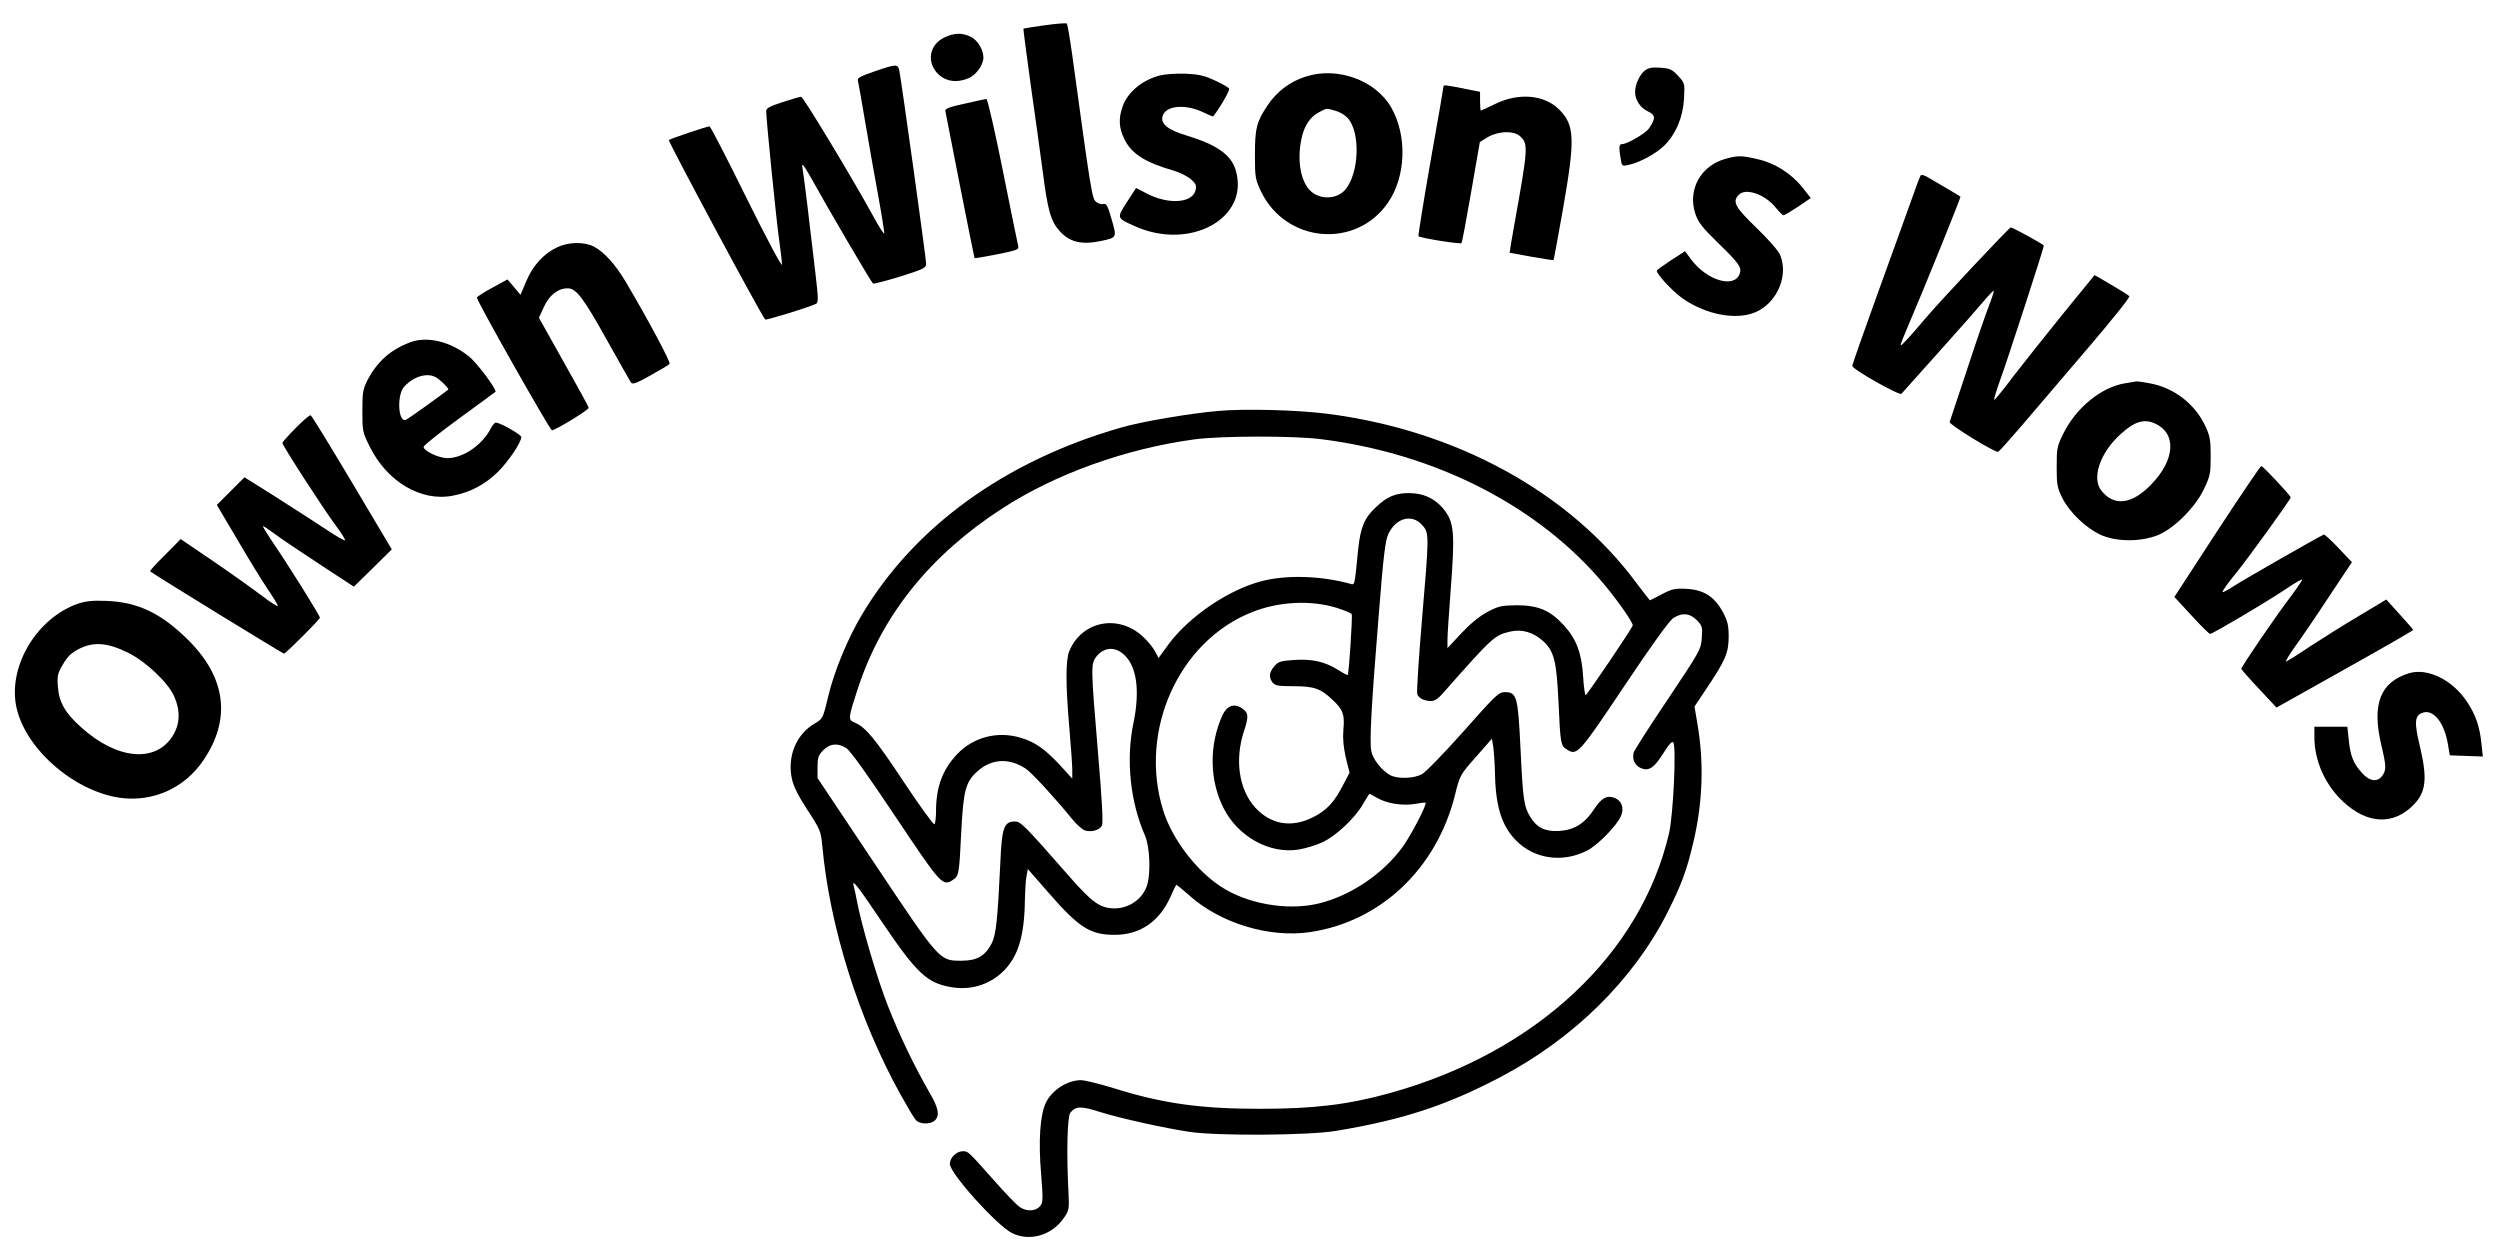 <?xml version="1.0" standalone="no"?>
<!DOCTYPE svg PUBLIC "-//W3C//DTD SVG 20010904//EN"
 "http://www.w3.org/TR/2001/REC-SVG-20010904/DTD/svg10.dtd">
<svg version="1.0" xmlns="http://www.w3.org/2000/svg"
 width="1266pt" height="630pt" viewBox="0 0 1266 630"
 preserveAspectRatio="xMidYMid meet">

<g transform="translate(0,630) scale(0.1,-0.1)"
fill="#000000" stroke="none">
<path d="M5290 6172 c-58 -8 -106 -16 -107 -17 -2 -1 15 -127 36 -281 22 -153
49 -351 61 -439 26 -203 41 -255 86 -305 51 -57 112 -71 211 -50 80 17 79 17
52 110 -19 68 -26 80 -41 77 -10 -3 -27 2 -38 11 -20 17 -26 55 -120 742 -12
85 -24 158 -28 161 -4 3 -54 -1 -112 -9z"/>
<path d="M4784 6111 c-81 -37 -94 -132 -28 -191 40 -34 91 -40 149 -16 38 16
75 68 75 104 0 41 -30 90 -65 106 -43 21 -81 20 -131 -3z"/>
<path d="M4427 5938 c-69 -24 -87 -33 -83 -46 3 -10 19 -100 36 -202 17 -102
47 -270 66 -374 19 -104 33 -193 32 -198 -2 -5 -28 35 -57 89 -100 183 -353
603 -364 603 -6 0 -48 -12 -94 -27 -64 -21 -83 -31 -83 -45 0 -42 51 -551 65
-648 8 -58 15 -116 15 -130 0 -14 -78 132 -180 338 -98 199 -182 362 -187 362
-13 0 -197 -62 -206 -69 -5 -6 469 -890 488 -909 4 -5 228 64 256 79 14 7 14
22 -3 166 -24 209 -58 491 -65 528 -3 22 7 9 38 -45 100 -180 312 -541 320
-546 5 -2 67 14 139 36 119 38 130 43 130 65 0 24 -125 925 -136 978 -7 34
-16 33 -127 -5z"/>
<path d="M8331 5944 c-26 -19 -51 -71 -51 -109 0 -41 26 -81 65 -99 40 -19 40
-36 4 -88 -19 -25 -109 -78 -136 -78 -14 0 -16 -16 -6 -73 6 -37 7 -39 36 -33
57 11 142 57 184 98 60 59 96 145 101 240 4 75 4 77 -30 114 -30 32 -42 38
-89 41 -40 3 -60 0 -78 -13z"/>
<path d="M5870 5917 c-90 -25 -159 -84 -185 -156 -22 -62 -19 -110 10 -168 36
-72 105 -116 248 -157 31 -9 71 -29 88 -44 26 -23 29 -32 23 -56 -16 -64 -134
-73 -243 -18 l-58 30 -46 -71 c-53 -82 -53 -81 39 -122 278 -126 580 38 513
278 -22 82 -94 133 -251 181 -93 28 -131 58 -121 97 15 55 114 64 207 20 26
-13 48 -22 50 -20 34 43 85 132 80 140 -4 7 -36 25 -73 42 -54 25 -82 31 -151
34 -49 1 -104 -3 -130 -10z"/>
<path d="M6609 5911 c-78 -25 -143 -75 -189 -143 -57 -85 -65 -117 -65 -253 0
-114 2 -123 31 -185 126 -261 481 -292 643 -56 91 132 98 339 16 482 -80 139
-276 209 -436 155z m154 -172 c20 -5 48 -22 61 -36 67 -72 59 -284 -13 -365
-38 -43 -110 -50 -161 -16 -60 41 -85 157 -59 277 13 64 45 111 89 133 41 21
35 21 83 7z"/>
<path d="M7310 5863 c0 -4 -29 -176 -66 -381 -36 -206 -63 -376 -61 -378 8 -9
212 -42 218 -35 3 3 25 120 49 259 l44 253 41 25 c54 31 131 33 163 4 42 -40
41 -56 -32 -462 -13 -71 -22 -128 -21 -128 0 0 50 -9 110 -20 60 -11 110 -18
112 -17 2 2 23 119 48 259 62 355 60 424 -20 504 -76 75 -206 86 -327 26 -36
-18 -67 -32 -69 -32 -2 0 -4 21 -4 47 l0 48 -60 12 c-115 23 -125 24 -125 16z"/>
<path d="M4885 5775 c-72 -15 -99 -25 -98 -36 3 -20 146 -744 148 -746 1 -2
52 7 114 19 103 21 112 24 107 43 -3 11 -38 183 -78 383 -40 199 -77 361 -83
361 -5 -1 -55 -11 -110 -24z"/>
<path d="M8739 5496 c-126 -34 -194 -156 -154 -278 15 -44 34 -69 115 -148
109 -106 122 -125 109 -158 -28 -74 -169 -31 -247 77 l-29 39 -71 -46 c-39
-26 -72 -49 -72 -53 0 -17 70 -94 121 -133 105 -79 251 -115 353 -86 123 34
198 183 151 298 -9 22 -58 78 -120 138 -110 106 -124 133 -89 168 35 36 133 1
186 -65 17 -21 35 -39 40 -39 5 0 38 20 73 43 l65 44 -42 53 c-56 71 -141 125
-228 144 -81 19 -99 19 -161 2z"/>
<path d="M9726 5411 c-4 -5 -26 -65 -50 -133 -24 -68 -101 -280 -170 -471 -69
-191 -126 -353 -126 -360 0 -17 239 -152 249 -141 4 5 88 99 187 209 99 110
201 226 228 258 27 32 50 56 52 54 2 -2 -9 -37 -25 -78 -16 -41 -66 -186 -111
-324 -46 -137 -85 -255 -87 -262 -5 -12 231 -157 246 -151 5 2 62 66 128 143
66 77 215 252 332 389 117 137 209 252 204 256 -4 5 -46 31 -92 58 l-84 49
-155 -190 c-85 -105 -197 -246 -249 -313 -51 -68 -98 -126 -103 -129 -6 -3 9
45 31 107 33 89 219 662 219 674 0 6 -162 95 -168 92 -12 -5 -351 -366 -421
-448 -98 -115 -132 -152 -136 -148 -2 2 17 50 42 108 73 169 264 642 261 644
-2 2 -32 20 -68 41 -36 21 -79 46 -97 57 -18 11 -34 15 -37 9z"/>
<path d="M2820 5047 c-67 -32 -122 -92 -155 -171 l-29 -69 -33 39 -33 39 -77
-42 c-43 -23 -78 -46 -78 -50 0 -18 370 -672 380 -672 19 1 188 104 186 114 0
6 -58 110 -127 233 l-125 223 25 54 c27 60 72 95 120 95 44 0 79 -46 201 -265
61 -109 115 -204 120 -212 9 -11 26 -5 99 36 49 27 92 53 97 58 7 7 -107 221
-223 417 -51 86 -110 151 -160 177 -51 26 -130 24 -188 -4z"/>
<path d="M2078 4567 c-100 -38 -166 -96 -216 -190 -24 -47 -27 -62 -27 -158 0
-101 1 -108 37 -180 88 -179 261 -281 422 -249 88 17 163 57 227 120 53 52
119 150 119 177 0 12 -108 73 -129 73 -6 0 -17 -13 -26 -30 -43 -84 -140 -150
-220 -150 -43 0 -120 37 -120 57 0 7 81 72 180 144 99 72 182 133 184 135 9 9
-94 147 -133 178 -93 76 -212 105 -298 73z m160 -201 c20 -19 35 -36 32 -39
-30 -24 -205 -150 -215 -153 -39 -15 -46 125 -9 167 32 36 77 59 117 59 29 0
46 -8 75 -34z"/>
<path d="M10761 4359 c-121 -20 -248 -124 -313 -256 -31 -63 -33 -74 -33 -168
0 -91 3 -105 29 -158 37 -72 118 -150 193 -185 79 -36 199 -37 288 -3 83 33
193 142 237 237 30 63 33 78 33 164 0 82 -4 103 -27 152 -52 112 -159 195
-282 217 -33 6 -62 10 -65 10 -3 -1 -30 -5 -60 -10z m155 -205 c107 -51 98
-183 -21 -306 -98 -103 -190 -114 -254 -32 -50 63 -6 191 96 284 73 67 121 81
179 54z"/>
<path d="M6170 4219 c-144 -12 -395 -55 -496 -85 -586 -169 -1044 -501 -1310
-948 -71 -119 -141 -288 -170 -413 -27 -112 -27 -113 -69 -137 -93 -55 -139
-166 -115 -279 8 -38 31 -85 79 -159 65 -99 68 -108 75 -180 37 -410 185 -881
397 -1262 34 -61 68 -119 77 -128 19 -22 75 -23 96 -2 26 25 19 63 -28 143
-76 132 -154 294 -210 438 -52 132 -132 401 -156 528 -6 33 -14 68 -17 79 -11
40 21 -1 146 -187 172 -254 225 -304 343 -325 99 -19 197 10 267 78 77 75 109
180 111 365 1 44 4 97 8 117 l7 37 105 -120 c155 -178 211 -213 335 -213 128
0 226 67 282 192 14 31 27 59 29 61 2 2 31 -22 65 -52 157 -142 407 -218 614
-187 356 53 638 320 732 690 26 105 26 105 107 197 l81 92 7 -42 c3 -23 7 -76
8 -117 2 -179 33 -280 106 -355 93 -95 235 -116 360 -53 53 26 154 129 173
177 17 40 3 77 -34 91 -38 14 -66 -2 -102 -57 -47 -73 -101 -106 -177 -111
-71 -4 -113 16 -146 70 -33 53 -38 90 -50 343 -13 271 -19 290 -80 290 -31 0
-47 -16 -209 -199 -100 -112 -191 -206 -211 -217 -42 -22 -121 -24 -159 -5
-43 23 -89 81 -97 123 -9 49 0 223 37 678 25 316 34 387 50 422 39 81 120 102
171 44 36 -40 36 -44 -2 -489 -16 -194 -27 -359 -23 -367 7 -21 36 -35 69 -35
19 0 38 12 64 43 252 285 258 290 339 309 59 13 116 -4 165 -48 56 -52 68
-100 78 -304 10 -219 11 -225 42 -245 52 -34 61 -24 293 323 143 214 228 331
248 343 45 28 81 24 117 -11 28 -29 30 -35 26 -90 -4 -58 -9 -67 -172 -311
-93 -138 -171 -260 -173 -270 -9 -34 6 -66 37 -79 41 -17 67 2 116 80 24 39
41 57 47 51 17 -17 1 -364 -21 -461 -144 -615 -675 -1110 -1412 -1315 -213
-59 -384 -80 -660 -80 -303 0 -495 27 -745 106 -70 21 -142 39 -161 39 -69 0
-148 -51 -178 -115 -29 -60 -38 -193 -24 -357 11 -138 10 -149 -7 -168 -23
-25 -69 -26 -103 -1 -15 10 -72 70 -127 132 -136 153 -132 149 -160 149 -32 0
-65 -33 -65 -64 0 -48 240 -314 316 -351 88 -43 199 -11 259 74 29 41 30 46
26 130 -11 200 -6 387 9 406 28 34 53 35 150 4 106 -33 323 -81 455 -101 142
-21 601 -18 740 5 337 56 558 128 834 273 371 195 673 493 845 833 71 142 97
210 131 355 48 203 55 406 20 605 l-14 83 60 90 c96 143 113 182 113 263 0 59
-5 79 -29 125 -43 79 -97 113 -183 118 -60 3 -74 0 -126 -27 -32 -17 -59 -31
-61 -31 -1 0 -32 40 -69 89 -340 459 -914 773 -1567 856 -151 19 -417 26 -549
14z m520 -143 c583 -73 1105 -341 1434 -736 71 -85 149 -197 144 -208 -11 -26
-232 -352 -238 -352 -4 0 -10 42 -13 93 -7 119 -34 191 -98 261 -69 75 -129
101 -239 101 -77 -1 -91 -4 -148 -34 -41 -22 -88 -61 -133 -109 l-69 -74 0 43
c0 24 7 130 15 234 24 312 20 360 -37 430 -44 52 -101 78 -173 78 -69 0 -112
-18 -168 -72 -58 -54 -77 -101 -89 -210 -19 -193 -17 -184 -41 -177 -150 41
-326 46 -452 12 -166 -44 -363 -178 -467 -318 l-51 -70 -18 34 c-10 19 -38 53
-62 75 -125 115 -309 78 -372 -74 -19 -45 -19 -167 0 -388 8 -93 15 -190 15
-214 l0 -44 -61 67 c-77 83 -129 120 -204 141 -115 34 -239 1 -319 -85 -74
-79 -106 -166 -106 -290 0 -32 -4 -61 -8 -64 -5 -3 -74 92 -153 211 -147 222
-196 281 -249 303 -37 15 -36 20 16 179 122 368 365 670 729 906 270 175 622
302 973 350 134 18 499 19 642 1z m82 -855 c37 -12 70 -26 73 -31 5 -9 -14
-300 -20 -308 -2 -2 -25 10 -51 27 -67 41 -130 55 -221 49 -68 -5 -79 -8 -100
-32 -26 -31 -29 -54 -9 -82 13 -16 27 -19 108 -19 103 0 136 -12 196 -69 53
-49 62 -75 55 -149 -4 -47 0 -88 12 -143 l19 -77 -32 -61 c-46 -90 -85 -131
-154 -165 -109 -55 -214 -36 -293 51 -81 91 -103 240 -56 384 26 78 24 95 -12
119 -39 25 -76 10 -98 -40 -67 -151 -64 -327 7 -467 74 -146 234 -234 381
-210 35 6 88 22 118 36 69 31 168 124 207 194 17 28 31 52 33 52 2 0 19 -9 38
-20 48 -29 132 -42 192 -31 28 5 52 8 54 6 8 -8 -71 -160 -114 -221 -100 -139
-266 -251 -430 -290 -158 -37 -362 -1 -495 88 -127 84 -246 243 -290 385 -125
403 79 856 450 1003 137 55 301 62 432 21z m-1076 -240 c61 -60 77 -181 44
-341 -39 -187 -17 -401 59 -573 23 -54 29 -183 11 -246 -20 -70 -90 -121 -165
-121 -73 0 -114 29 -231 163 -230 262 -245 277 -275 277 -54 0 -66 -31 -73
-202 -14 -297 -22 -371 -44 -415 -33 -64 -74 -88 -153 -88 -112 0 -108 -5
-438 489 l-291 436 0 56 c0 48 4 59 29 85 34 34 72 38 116 11 20 -12 106 -132
248 -345 232 -347 240 -357 292 -323 31 21 32 24 43 247 11 210 22 251 85 306
71 62 160 65 242 10 32 -22 145 -145 233 -253 24 -30 55 -57 68 -60 34 -9 72
3 84 25 7 14 1 124 -20 373 -37 440 -37 448 -5 487 40 46 96 47 141 2z"/>
<path d="M1497 4132 c-37 -37 -67 -71 -67 -75 0 -13 209 -336 268 -415 30 -40
52 -75 49 -78 -3 -3 -45 21 -94 54 -48 32 -162 105 -251 162 l-164 103 -70
-70 -70 -70 103 -174 c56 -96 124 -207 151 -247 27 -39 52 -80 55 -89 4 -9
-31 12 -78 48 -46 35 -158 115 -249 177 l-165 112 -79 -80 c-44 -43 -78 -81
-76 -83 12 -12 672 -417 678 -417 9 0 182 173 182 182 0 11 -166 276 -235 376
-31 46 -55 85 -53 87 2 2 26 -14 54 -35 29 -22 131 -91 229 -155 l177 -116 96
94 96 95 -201 338 c-111 186 -205 340 -210 341 -5 2 -39 -27 -76 -65z"/>
<path d="M11227 3609 l-216 -332 86 -93 c47 -52 90 -94 95 -94 13 0 283 160
382 226 44 30 82 52 84 49 2 -2 -23 -39 -55 -82 -80 -105 -253 -359 -253 -370
1 -4 41 -50 90 -102 l88 -94 346 194 c190 106 346 196 346 199 0 3 -31 38 -68
79 l-68 75 -140 -84 c-76 -45 -189 -116 -250 -156 -60 -41 -114 -74 -118 -74
-4 0 16 33 44 73 29 39 106 152 171 251 l119 179 -67 71 c-37 39 -71 70 -75
69 -17 -6 -408 -229 -456 -261 -29 -19 -55 -33 -57 -30 -3 3 25 43 63 89 70
86 281 379 282 390 0 9 -140 159 -149 159 -4 0 -105 -149 -224 -331z"/>
<path d="M392 3242 c-202 -72 -345 -305 -312 -507 35 -214 286 -440 527 -475
167 -23 327 48 423 190 141 207 115 417 -74 606 -138 138 -257 195 -416 201
-74 3 -106 -1 -148 -15z m256 -247 c92 -46 202 -150 234 -221 32 -72 30 -140
-7 -200 -87 -139 -283 -121 -464 43 -82 73 -112 127 -118 206 -4 55 -1 68 26
113 23 40 42 58 83 79 73 36 142 31 246 -20z"/>
<path d="M12200 2891 c-147 -45 -190 -157 -141 -364 25 -106 26 -126 5 -155
-24 -35 -66 -29 -104 15 -43 48 -58 86 -66 167 l-7 66 -83 0 -84 0 0 -52 c0
-121 54 -242 146 -328 122 -114 255 -120 357 -15 63 65 70 133 31 297 -29 120
-26 154 12 168 53 21 108 -43 128 -147 l12 -68 83 -3 84 -3 -7 66 c-9 86 -29
145 -73 211 -73 111 -200 173 -293 145z"/>
</g>
</svg>
